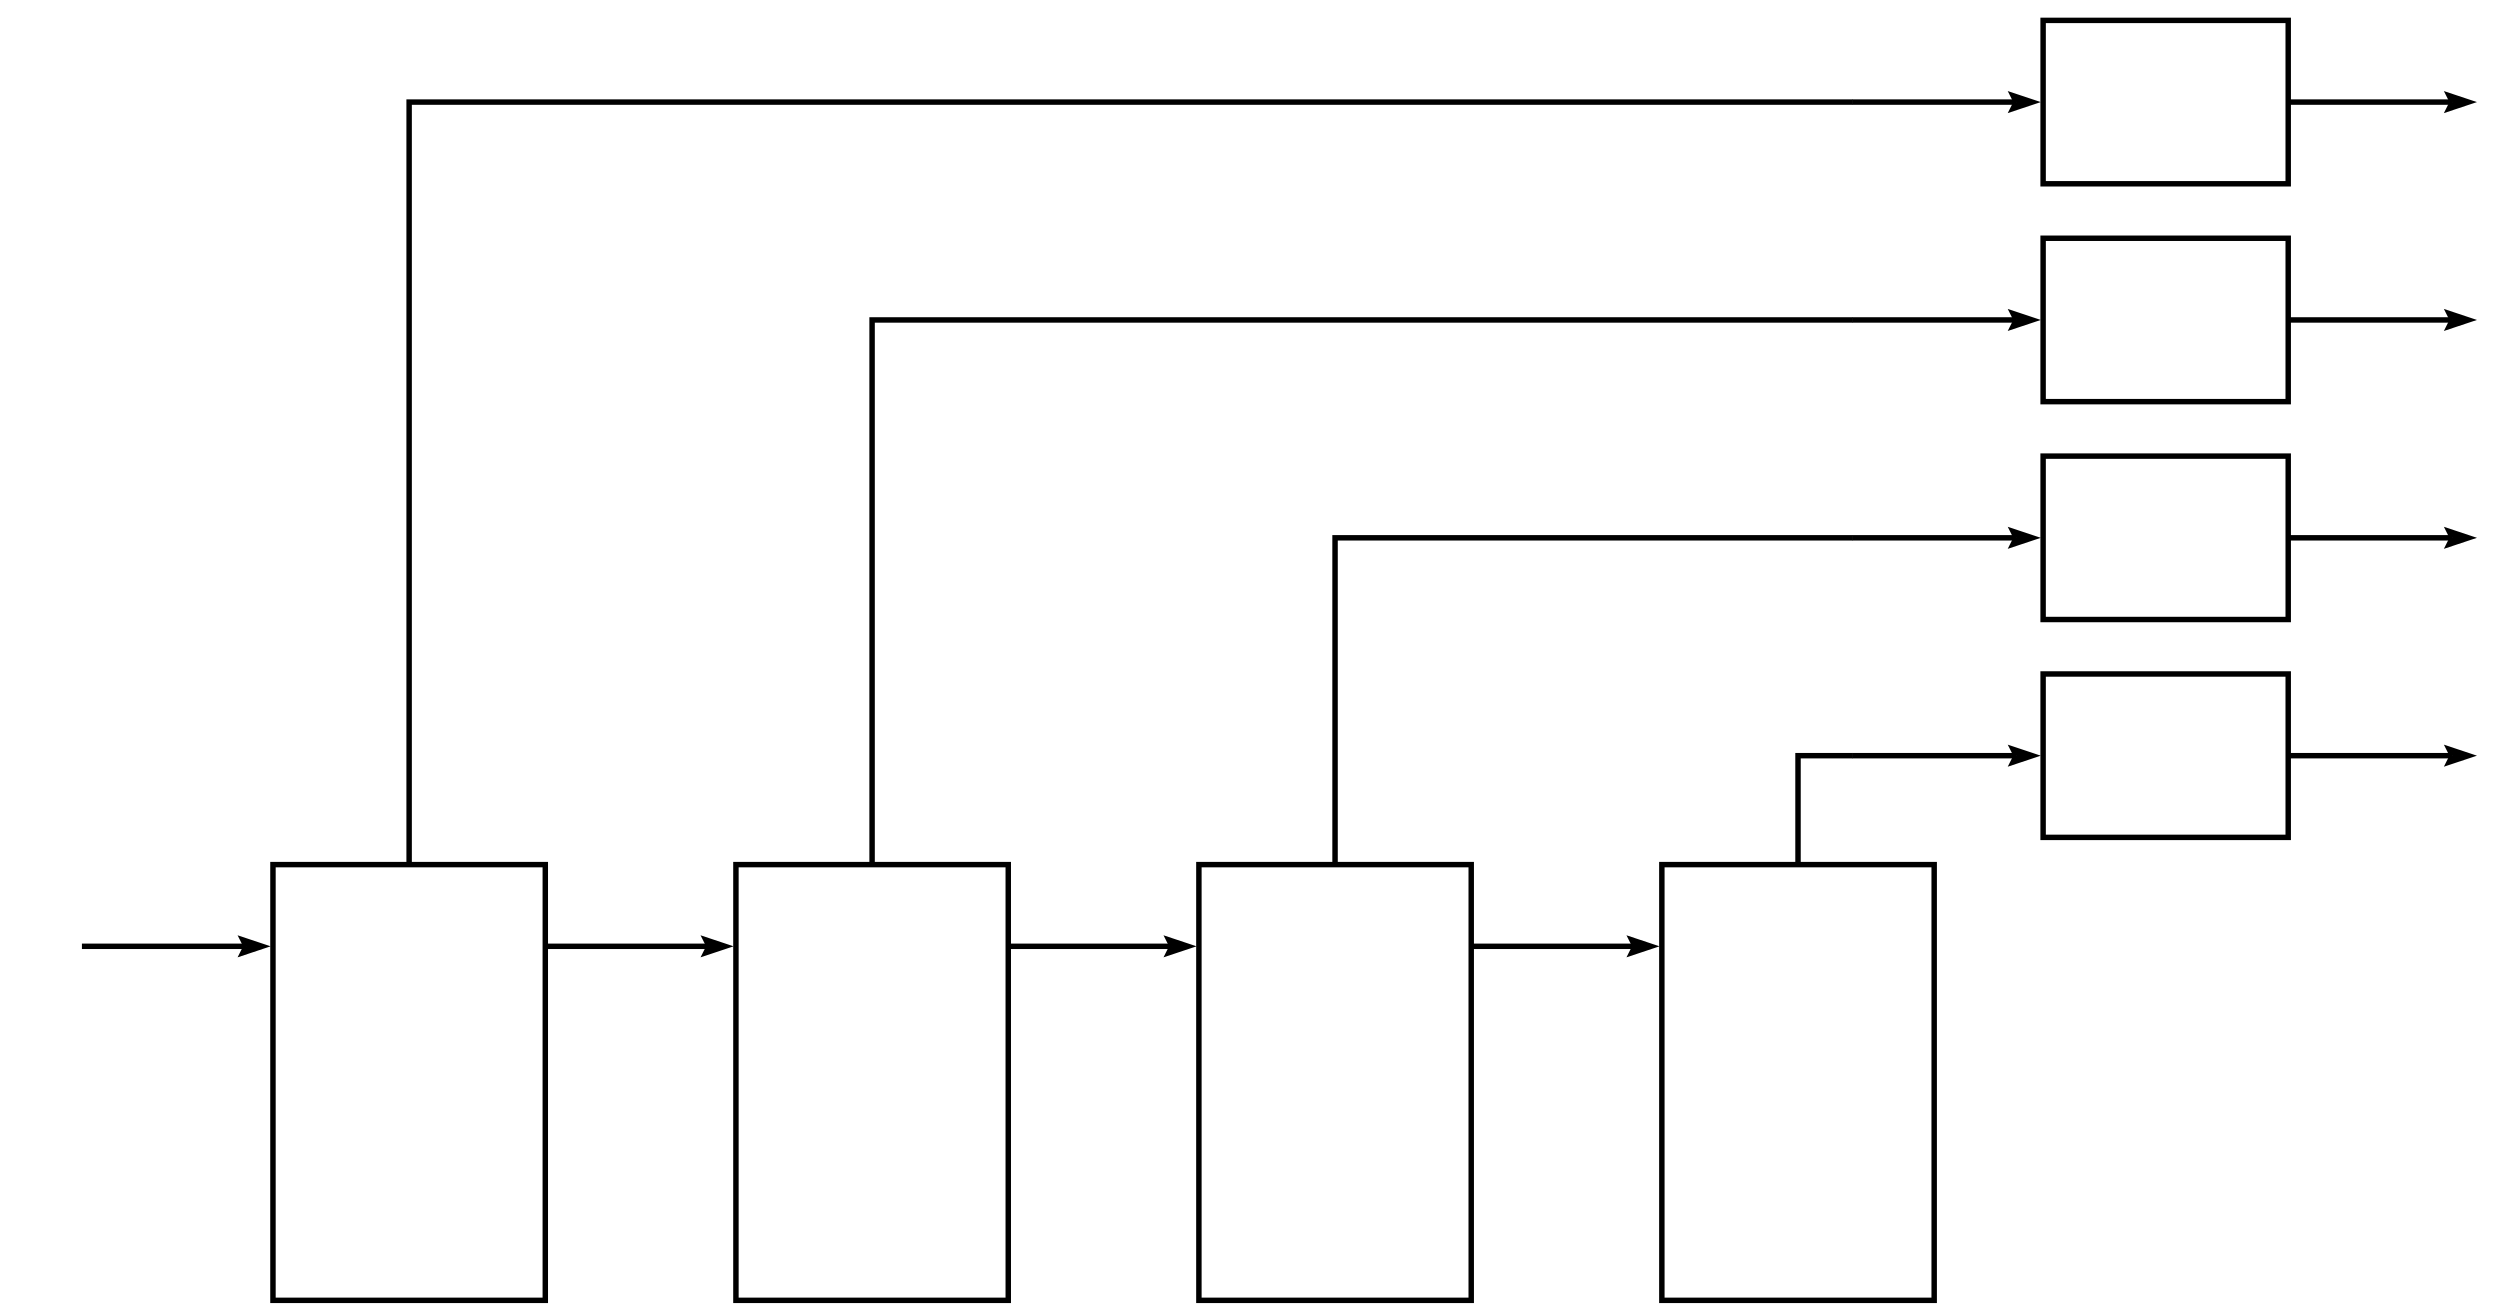 <?xml version="1.0" encoding="UTF-8" standalone="no"?>
<!-- Created with Inkscape (http://www.inkscape.org/) -->

<svg
   xmlns:ns0="http://www.iki.fi/pav/software/textext/"
   xmlns:dc="http://purl.org/dc/elements/1.1/"
   xmlns:cc="http://creativecommons.org/ns#"
   xmlns:rdf="http://www.w3.org/1999/02/22-rdf-syntax-ns#"
   xmlns:svg="http://www.w3.org/2000/svg"
   xmlns="http://www.w3.org/2000/svg"
   xmlns:sodipodi="http://sodipodi.sourceforge.net/DTD/sodipodi-0.dtd"
   xmlns:inkscape="http://www.inkscape.org/namespaces/inkscape"
   sodipodi:docname="timer_struct_3_2.svg"
   inkscape:version="0.91 r13725"
   version="1.1"
   id="svg8068"
   viewBox="0 0 459 241"
   height="241"
   width="459">
  <sodipodi:namedview
     inkscape:snap-nodes="true"
     inkscape:window-maximized="1"
     inkscape:window-y="25"
     inkscape:window-x="0"
     inkscape:window-height="901"
     inkscape:window-width="1920"
     units="px"
     inkscape:object-paths="true"
     inkscape:snap-intersection-paths="true"
     inkscape:object-nodes="true"
     inkscape:snap-smooth-nodes="true"
     inkscape:snap-midpoints="true"
     inkscape:snap-grids="false"
     showgrid="true"
     inkscape:current-layer="g4512"
     inkscape:document-units="px"
     inkscape:cy="116.60722"
     inkscape:cx="152.19006"
     inkscape:zoom="2.0000001"
     inkscape:pageshadow="2"
     inkscape:pageopacity="0.0"
     borderopacity="1.0"
     bordercolor="#666666"
     pagecolor="#ffffff"
     id="base">
    <inkscape:grid
       id="grid8076"
       type="xygrid" />
  </sodipodi:namedview>
  <defs
     id="defs8070" />
  <g
     transform="translate(0,-811.362)"
     id="layer1"
     inkscape:groupmode="layer"
     inkscape:label="Layer 1">
    <rect
       y="970.105"
       x="50.116"
       height="80"
       width="50"
       id="rect4215"
       style="opacity:1;fill:#ffffff;fill-opacity:0;stroke:#000000;stroke-width:1;stroke-miterlimit:4;stroke-dasharray:none;stroke-opacity:1" />
    <rect
       y="815.105"
       x="375.116"
       height="30"
       width="45"
       id="rect4217-5"
       style="opacity:1;fill:#ffffff;fill-opacity:0;stroke:#000000;stroke-width:1;stroke-miterlimit:4;stroke-dasharray:none;stroke-opacity:1" />
    <rect
       y="855.105"
       x="375.116"
       height="30"
       width="45"
       id="rect4217-3-3"
       style="opacity:1;fill:#ffffff;fill-opacity:0;stroke:#000000;stroke-width:1;stroke-miterlimit:4;stroke-dasharray:none;stroke-opacity:1" />
    <rect
       y="895.105"
       x="375.116"
       height="30"
       width="45"
       id="rect4217-6-5"
       style="opacity:1;fill:#ffffff;fill-opacity:0;stroke:#000000;stroke-width:1;stroke-miterlimit:4;stroke-dasharray:none;stroke-opacity:1" />
    <rect
       y="935.105"
       x="375.116"
       height="30"
       width="45"
       id="rect4217-7-6"
       style="opacity:1;fill:#ffffff;fill-opacity:0;stroke:#000000;stroke-width:1;stroke-miterlimit:4;stroke-dasharray:none;stroke-opacity:1" />
    <path
       style="fill:#000000;fill-opacity:1;fill-rule:evenodd;stroke:#000000;stroke-width:1;stroke-linecap:butt;stroke-linejoin:miter;stroke-miterlimit:4;stroke-dasharray:none;stroke-opacity:1"
       d="m 370.191,830.105 -0.585,-1.17 3.51,1.17 -3.51,1.17 0.585,-1.17"
       id="path7174-4-9-0-5-6-9-2-0-9"
       inkscape:connector-curvature="0"
       sodipodi:nodetypes="ccccc" />
    <path
       style="fill:none;fill-rule:evenodd;stroke:#000000;stroke-width:1;stroke-linecap:butt;stroke-linejoin:miter;stroke-miterlimit:4;stroke-dasharray:none;stroke-opacity:1"
       d="m 340.041,830.105 30.149,0"
       id="path4205-3-2-1-7-9-1"
       inkscape:connector-curvature="0" />
    <path
       style="fill:#000000;fill-opacity:1;fill-rule:evenodd;stroke:#000000;stroke-width:1;stroke-linecap:butt;stroke-linejoin:miter;stroke-miterlimit:4;stroke-dasharray:none;stroke-opacity:1"
       d="m 370.191,870.105 -0.585,-1.17 3.51,1.17 -3.51,1.17 0.585,-1.17"
       id="path7174-4-9-0-5-6-9-2-0-9-2"
       inkscape:connector-curvature="0"
       sodipodi:nodetypes="ccccc" />
    <path
       style="fill:none;fill-rule:evenodd;stroke:#000000;stroke-width:1;stroke-linecap:butt;stroke-linejoin:miter;stroke-miterlimit:4;stroke-dasharray:none;stroke-opacity:1"
       d="m 340.041,870.105 30.149,0"
       id="path4205-3-2-1-7-9-1-7"
       inkscape:connector-curvature="0" />
    <path
       style="fill:#000000;fill-opacity:1;fill-rule:evenodd;stroke:#000000;stroke-width:1;stroke-linecap:butt;stroke-linejoin:miter;stroke-miterlimit:4;stroke-dasharray:none;stroke-opacity:1"
       d="m 370.191,910.105 -0.585,-1.17 3.51,1.17 -3.51,1.17 0.585,-1.17"
       id="path7174-4-9-0-5-6-9-2-0-9-2-0"
       inkscape:connector-curvature="0"
       sodipodi:nodetypes="ccccc" />
    <path
       style="fill:none;fill-rule:evenodd;stroke:#000000;stroke-width:1;stroke-linecap:butt;stroke-linejoin:miter;stroke-miterlimit:4;stroke-dasharray:none;stroke-opacity:1"
       d="m 340.041,910.105 30.149,0"
       id="path4205-3-2-1-7-9-1-7-9"
       inkscape:connector-curvature="0" />
    <path
       style="fill:#000000;fill-opacity:1;fill-rule:evenodd;stroke:#000000;stroke-width:1;stroke-linecap:butt;stroke-linejoin:miter;stroke-miterlimit:4;stroke-dasharray:none;stroke-opacity:1"
       d="m 370.191,950.105 -0.585,-1.17 3.51,1.17 -3.51,1.17 0.585,-1.17"
       id="path7174-4-9-0-5-6-9-2-0-9-2-0-3"
       inkscape:connector-curvature="0"
       sodipodi:nodetypes="ccccc" />
    <path
       style="fill:none;fill-rule:evenodd;stroke:#000000;stroke-width:1;stroke-linecap:butt;stroke-linejoin:miter;stroke-miterlimit:4;stroke-dasharray:none;stroke-opacity:1"
       d="m 340.041,950.105 30.149,0"
       id="path4205-3-2-1-7-9-1-7-9-6"
       inkscape:connector-curvature="0" />
    <path
       style="fill:#000000;fill-opacity:1;fill-rule:evenodd;stroke:#000000;stroke-width:1;stroke-linecap:butt;stroke-linejoin:miter;stroke-miterlimit:4;stroke-dasharray:none;stroke-opacity:1"
       d="m 450.266,830.105 -0.585,-1.17 3.51,1.17 -3.51,1.17 0.585,-1.17"
       id="path7174-4-9-0-5-6-9-2-0-9-0"
       inkscape:connector-curvature="0"
       sodipodi:nodetypes="ccccc" />
    <path
       style="fill:none;fill-rule:evenodd;stroke:#000000;stroke-width:1;stroke-linecap:butt;stroke-linejoin:miter;stroke-miterlimit:4;stroke-dasharray:none;stroke-opacity:1"
       d="m 420.116,830.105 30.149,0"
       id="path4205-3-2-1-7-9-1-6"
       inkscape:connector-curvature="0" />
    <path
       style="fill:#000000;fill-opacity:1;fill-rule:evenodd;stroke:#000000;stroke-width:1;stroke-linecap:butt;stroke-linejoin:miter;stroke-miterlimit:4;stroke-dasharray:none;stroke-opacity:1"
       d="m 450.266,870.105 -0.585,-1.17 3.51,1.17 -3.51,1.17 0.585,-1.17"
       id="path7174-4-9-0-5-6-9-2-0-9-2-2"
       inkscape:connector-curvature="0"
       sodipodi:nodetypes="ccccc" />
    <path
       style="fill:none;fill-rule:evenodd;stroke:#000000;stroke-width:1;stroke-linecap:butt;stroke-linejoin:miter;stroke-miterlimit:4;stroke-dasharray:none;stroke-opacity:1"
       d="m 420.116,870.105 30.149,0"
       id="path4205-3-2-1-7-9-1-7-6"
       inkscape:connector-curvature="0" />
    <path
       style="fill:#000000;fill-opacity:1;fill-rule:evenodd;stroke:#000000;stroke-width:1;stroke-linecap:butt;stroke-linejoin:miter;stroke-miterlimit:4;stroke-dasharray:none;stroke-opacity:1"
       d="m 450.266,910.105 -0.585,-1.17 3.51,1.17 -3.51,1.17 0.585,-1.17"
       id="path7174-4-9-0-5-6-9-2-0-9-2-0-1"
       inkscape:connector-curvature="0"
       sodipodi:nodetypes="ccccc" />
    <path
       style="fill:none;fill-rule:evenodd;stroke:#000000;stroke-width:1;stroke-linecap:butt;stroke-linejoin:miter;stroke-miterlimit:4;stroke-dasharray:none;stroke-opacity:1"
       d="m 420.116,910.105 30.149,0"
       id="path4205-3-2-1-7-9-1-7-9-8"
       inkscape:connector-curvature="0" />
    <path
       style="fill:#000000;fill-opacity:1;fill-rule:evenodd;stroke:#000000;stroke-width:1;stroke-linecap:butt;stroke-linejoin:miter;stroke-miterlimit:4;stroke-dasharray:none;stroke-opacity:1"
       d="m 450.266,950.105 -0.585,-1.17 3.51,1.17 -3.51,1.17 0.585,-1.17"
       id="path7174-4-9-0-5-6-9-2-0-9-2-0-3-7"
       inkscape:connector-curvature="0"
       sodipodi:nodetypes="ccccc" />
    <path
       style="fill:none;fill-rule:evenodd;stroke:#000000;stroke-width:1;stroke-linecap:butt;stroke-linejoin:miter;stroke-miterlimit:4;stroke-dasharray:none;stroke-opacity:1"
       d="m 420.116,950.105 30.149,0"
       id="path4205-3-2-1-7-9-1-7-9-6-9"
       inkscape:connector-curvature="0" />
    <rect
       y="970.105"
       x="135.116"
       height="80"
       width="50"
       id="rect4215-7"
       style="opacity:1;fill:#ffffff;fill-opacity:0;stroke:#000000;stroke-width:1;stroke-miterlimit:4;stroke-dasharray:none;stroke-opacity:1" />
    <rect
       y="970.105"
       x="220.116"
       height="80"
       width="50"
       id="rect4215-3"
       style="opacity:1;fill:#ffffff;fill-opacity:0;stroke:#000000;stroke-width:1;stroke-miterlimit:4;stroke-dasharray:none;stroke-opacity:1" />
    <rect
       y="970.105"
       x="305.116"
       height="80"
       width="50"
       id="rect4215-6"
       style="opacity:1;fill:#ffffff;fill-opacity:0;stroke:#000000;stroke-width:1;stroke-miterlimit:4;stroke-dasharray:none;stroke-opacity:1" />
    <path
       style="fill:#000000;fill-opacity:1;fill-rule:evenodd;stroke:#000000;stroke-width:1;stroke-linecap:butt;stroke-linejoin:miter;stroke-miterlimit:4;stroke-dasharray:none;stroke-opacity:1"
       d="m 130.191,985.105 -0.585,-1.17 3.51,1.17 -3.51,1.17 0.585,-1.17"
       id="path7174-4-9-0-5-6-9-2-0-9-2-0-3-1"
       inkscape:connector-curvature="0"
       sodipodi:nodetypes="ccccc" />
    <path
       style="fill:none;fill-rule:evenodd;stroke:#000000;stroke-width:1;stroke-linecap:butt;stroke-linejoin:miter;stroke-miterlimit:4;stroke-dasharray:none;stroke-opacity:1"
       d="m 100.041,985.105 30.149,0"
       id="path4205-3-2-1-7-9-1-7-9-6-2"
       inkscape:connector-curvature="0" />
    <path
       style="fill:#000000;fill-opacity:1;fill-rule:evenodd;stroke:#000000;stroke-width:1;stroke-linecap:butt;stroke-linejoin:miter;stroke-miterlimit:4;stroke-dasharray:none;stroke-opacity:1"
       d="m 215.191,985.105 -0.585,-1.17 3.51,1.17 -3.51,1.17 0.585,-1.17"
       id="path7174-4-9-0-5-6-9-2-0-9-2-0-3-9"
       inkscape:connector-curvature="0"
       sodipodi:nodetypes="ccccc" />
    <path
       style="fill:none;fill-rule:evenodd;stroke:#000000;stroke-width:1;stroke-linecap:butt;stroke-linejoin:miter;stroke-miterlimit:4;stroke-dasharray:none;stroke-opacity:1"
       d="m 185.041,985.105 30.149,0"
       id="path4205-3-2-1-7-9-1-7-9-6-3"
       inkscape:connector-curvature="0" />
    <path
       style="fill:#000000;fill-opacity:1;fill-rule:evenodd;stroke:#000000;stroke-width:1;stroke-linecap:butt;stroke-linejoin:miter;stroke-miterlimit:4;stroke-dasharray:none;stroke-opacity:1"
       d="m 300.191,985.105 -0.585,-1.17 3.51,1.17 -3.51,1.17 0.585,-1.17"
       id="path7174-4-9-0-5-6-9-2-0-9-2-0-3-19"
       inkscape:connector-curvature="0"
       sodipodi:nodetypes="ccccc" />
    <path
       style="fill:none;fill-rule:evenodd;stroke:#000000;stroke-width:1;stroke-linecap:butt;stroke-linejoin:miter;stroke-miterlimit:4;stroke-dasharray:none;stroke-opacity:1"
       d="m 270.041,985.105 30.149,0"
       id="path4205-3-2-1-7-9-1-7-9-6-4"
       inkscape:connector-curvature="0" />
    <path
       style="fill:#000000;fill-opacity:1;fill-rule:evenodd;stroke:#000000;stroke-width:1;stroke-linecap:butt;stroke-linejoin:miter;stroke-miterlimit:4;stroke-dasharray:none;stroke-opacity:1"
       d="m 45.191,985.105 -0.585,-1.17 3.51,1.17 -3.51,1.17 0.585,-1.17"
       id="path7174-4-9-0-5-6-9-2-0-9-2-0-3-78"
       inkscape:connector-curvature="0"
       sodipodi:nodetypes="ccccc" />
    <path
       style="fill:none;fill-rule:evenodd;stroke:#000000;stroke-width:1;stroke-linecap:butt;stroke-linejoin:miter;stroke-miterlimit:4;stroke-dasharray:none;stroke-opacity:1"
       d="m 15.041,985.105 30.149,0"
       id="path4205-3-2-1-7-9-1-7-9-6-45"
       inkscape:connector-curvature="0" />
    <path
       inkscape:connector-curvature="0"
       id="path4166"
       d="m 75.116,970.105 0,-140 265,0"
       style="fill:none;fill-rule:evenodd;stroke:#000000;stroke-width:1px;stroke-linecap:butt;stroke-linejoin:miter;stroke-opacity:1" />
    <path
       inkscape:connector-curvature="0"
       id="path4168"
       d="m 160.116,970.105 0,-100 180,0"
       style="fill:none;fill-rule:evenodd;stroke:#000000;stroke-width:1px;stroke-linecap:butt;stroke-linejoin:miter;stroke-opacity:1" />
    <path
       inkscape:connector-curvature="0"
       id="path4170"
       d="m 245.116,970.105 0,-60 95,0"
       style="fill:none;fill-rule:evenodd;stroke:#000000;stroke-width:1px;stroke-linecap:butt;stroke-linejoin:miter;stroke-opacity:1" />
    <path
       inkscape:connector-curvature="0"
       id="path4172"
       d="m 330.116,970.105 0,-20 10,0"
       style="fill:none;fill-rule:evenodd;stroke:#000000;stroke-width:1px;stroke-linecap:butt;stroke-linejoin:miter;stroke-opacity:1" />
    <g
       ns0:text="\xd0\xb2\xd0\xb0\xd0\xbf\xd1\x80\xd0\xbe\xd0\xbb\xd0\xb4\xd0\xb6"
       ns0:preamble=""
       id="g4423">
      <g
         id="textext-42cd15c8-0" />
    </g>
    <g
       id="g4512"
       ns0:preamble=""
       ns0:text="passed\n">
      <defs
         id="defs4514">
        <g
           id="g4516">
          <symbol
             id="textext-f27d06d4-0"
             overflow="visible"
             style="overflow:visible">
            <path
               id="path4519"
               d=""
               style="stroke:none"
               inkscape:connector-curvature="0" />
          </symbol>
          <symbol
             id="textext-f27d06d4-1"
             overflow="visible"
             style="overflow:visible">
            <path
               id="path4522"
               d="m 1.719,-3.75 0,-0.656 -1.438,0.109 0,0.312 c 0.703,0 0.781,0.062 0.781,0.5 l 0,4.656 C 1.062,1.625 0.953,1.625 0.281,1.625 l 0,0.312 C 0.625,1.922 1.141,1.906 1.391,1.906 c 0.281,0 0.781,0.016 1.125,0.031 l 0,-0.312 C 1.859,1.625 1.75,1.625 1.75,1.172 l 0,-1.766 c 0.047,0.172 0.469,0.703 1.219,0.703 1.188,0 2.219,-0.984 2.219,-2.266 0,-1.266 -0.953,-2.25 -2.078,-2.25 -0.781,0 -1.203,0.438 -1.391,0.656 z m 0.031,2.609 0,-2.219 C 2.031,-3.875 2.516,-4.156 3.031,-4.156 c 0.734,0 1.328,0.875 1.328,2 0,1.203 -0.688,2.047 -1.422,2.047 -0.406,0 -0.781,-0.203 -1.047,-0.609 C 1.75,-0.922 1.75,-0.938 1.75,-1.141 Z m 0,0"
               style="stroke:none"
               inkscape:connector-curvature="0" />
          </symbol>
          <symbol
             id="textext-f27d06d4-2"
             overflow="visible"
             style="overflow:visible">
            <path
               id="path4525"
               d="m 3.312,-0.75 c 0.047,0.391 0.312,0.812 0.781,0.812 0.219,0 0.828,-0.141 0.828,-0.953 l 0,-0.562 -0.25,0 0,0.562 c 0,0.578 -0.25,0.641 -0.359,0.641 -0.328,0 -0.375,-0.453 -0.375,-0.5 l 0,-1.984 c 0,-0.422 0,-0.812 -0.359,-1.188 C 3.188,-4.312 2.688,-4.469 2.219,-4.469 c -0.828,0 -1.516,0.469 -1.516,1.125 0,0.297 0.203,0.469 0.469,0.469 0.281,0 0.453,-0.203 0.453,-0.453 0,-0.125 -0.047,-0.453 -0.516,-0.453 C 1.391,-4.141 1.875,-4.25 2.188,-4.25 c 0.5,0 1.062,0.391 1.062,1.281 l 0,0.359 c -0.516,0.031 -1.203,0.062 -1.828,0.359 -0.75,0.344 -1,0.859 -1,1.297 0,0.812 0.969,1.062 1.594,1.062 0.656,0 1.109,-0.406 1.297,-0.859 z M 3.25,-2.391 l 0,1 c 0,0.938 -0.719,1.281 -1.172,1.281 -0.484,0 -0.891,-0.344 -0.891,-0.844 0,-0.547 0.422,-1.375 2.062,-1.438 z m 0,0"
               style="stroke:none"
               inkscape:connector-curvature="0" />
          </symbol>
          <symbol
             id="textext-f27d06d4-3"
             overflow="visible"
             style="overflow:visible">
            <path
               id="path4528"
               d="m 2.078,-1.938 c 0.219,0.047 1.031,0.203 1.031,0.922 0,0.5 -0.344,0.906 -1.125,0.906 -0.844,0 -1.203,-0.562 -1.391,-1.422 C 0.562,-1.656 0.562,-1.688 0.453,-1.688 c -0.125,0 -0.125,0.062 -0.125,0.234 l 0,1.328 c 0,0.172 0,0.234 0.109,0.234 0.047,0 0.062,-0.016 0.25,-0.203 0.016,-0.016 0.016,-0.031 0.203,-0.219 0.438,0.406 0.891,0.422 1.094,0.422 1.141,0 1.609,-0.672 1.609,-1.391 0,-0.516 -0.297,-0.828 -0.422,-0.938 C 2.844,-2.547 2.453,-2.625 2.031,-2.703 1.469,-2.812 0.812,-2.938 0.812,-3.516 c 0,-0.359 0.25,-0.766 1.109,-0.766 1.094,0 1.156,0.906 1.172,1.203 0,0.094 0.094,0.094 0.109,0.094 0.141,0 0.141,-0.047 0.141,-0.234 l 0,-1.016 c 0,-0.156 0,-0.234 -0.109,-0.234 -0.047,0 -0.078,0 -0.203,0.125 -0.031,0.031 -0.125,0.125 -0.172,0.156 -0.375,-0.281 -0.781,-0.281 -0.938,-0.281 -1.219,0 -1.594,0.672 -1.594,1.234 0,0.344 0.156,0.625 0.422,0.844 0.328,0.25 0.609,0.312 1.328,0.453 z m 0,0"
               style="stroke:none"
               inkscape:connector-curvature="0" />
          </symbol>
          <symbol
             id="textext-f27d06d4-4"
             overflow="visible"
             style="overflow:visible">
            <path
               id="path4531"
               d="M 1.109,-2.516 C 1.172,-4 2.016,-4.25 2.359,-4.25 c 1.016,0 1.125,1.344 1.125,1.734 z m 0,0.219 2.781,0 c 0.219,0 0.25,0 0.25,-0.219 0,-0.984 -0.547,-1.953 -1.781,-1.953 -1.156,0 -2.078,1.031 -2.078,2.281 0,1.328 1.047,2.297 2.188,2.297 C 3.688,0.109 4.141,-1 4.141,-1.188 4.141,-1.281 4.062,-1.312 4,-1.312 c -0.078,0 -0.109,0.062 -0.125,0.141 -0.344,1.031 -1.25,1.031 -1.344,1.031 -0.5,0 -0.891,-0.297 -1.125,-0.672 -0.297,-0.469 -0.297,-1.125 -0.297,-1.484 z m 0,0"
               style="stroke:none"
               inkscape:connector-curvature="0" />
          </symbol>
          <symbol
             id="textext-f27d06d4-5"
             overflow="visible"
             style="overflow:visible">
            <path
               id="path4534"
               d="m 3.781,-0.547 0,0.656 L 5.25,0 l 0,-0.312 c -0.688,0 -0.781,-0.062 -0.781,-0.562 l 0,-6.047 -1.422,0.109 0,0.312 c 0.688,0 0.766,0.062 0.766,0.562 l 0,2.156 c -0.281,-0.359 -0.719,-0.625 -1.25,-0.625 -1.172,0 -2.219,0.984 -2.219,2.266 0,1.266 0.969,2.25 2.109,2.25 0.641,0 1.078,-0.344 1.328,-0.656 z m 0,-2.672 0,2.047 c 0,0.172 0,0.188 -0.109,0.359 C 3.375,-0.328 2.938,-0.109 2.5,-0.109 2.047,-0.109 1.688,-0.375 1.453,-0.75 1.203,-1.156 1.172,-1.719 1.172,-2.141 1.172,-2.5 1.188,-3.094 1.469,-3.547 1.688,-3.859 2.062,-4.188 2.609,-4.188 c 0.344,0 0.766,0.156 1.062,0.594 0.109,0.172 0.109,0.188 0.109,0.375 z m 0,0"
               style="stroke:none"
               inkscape:connector-curvature="0" />
          </symbol>
        </g>
      </defs>
    </g>
  </g>
</svg>
